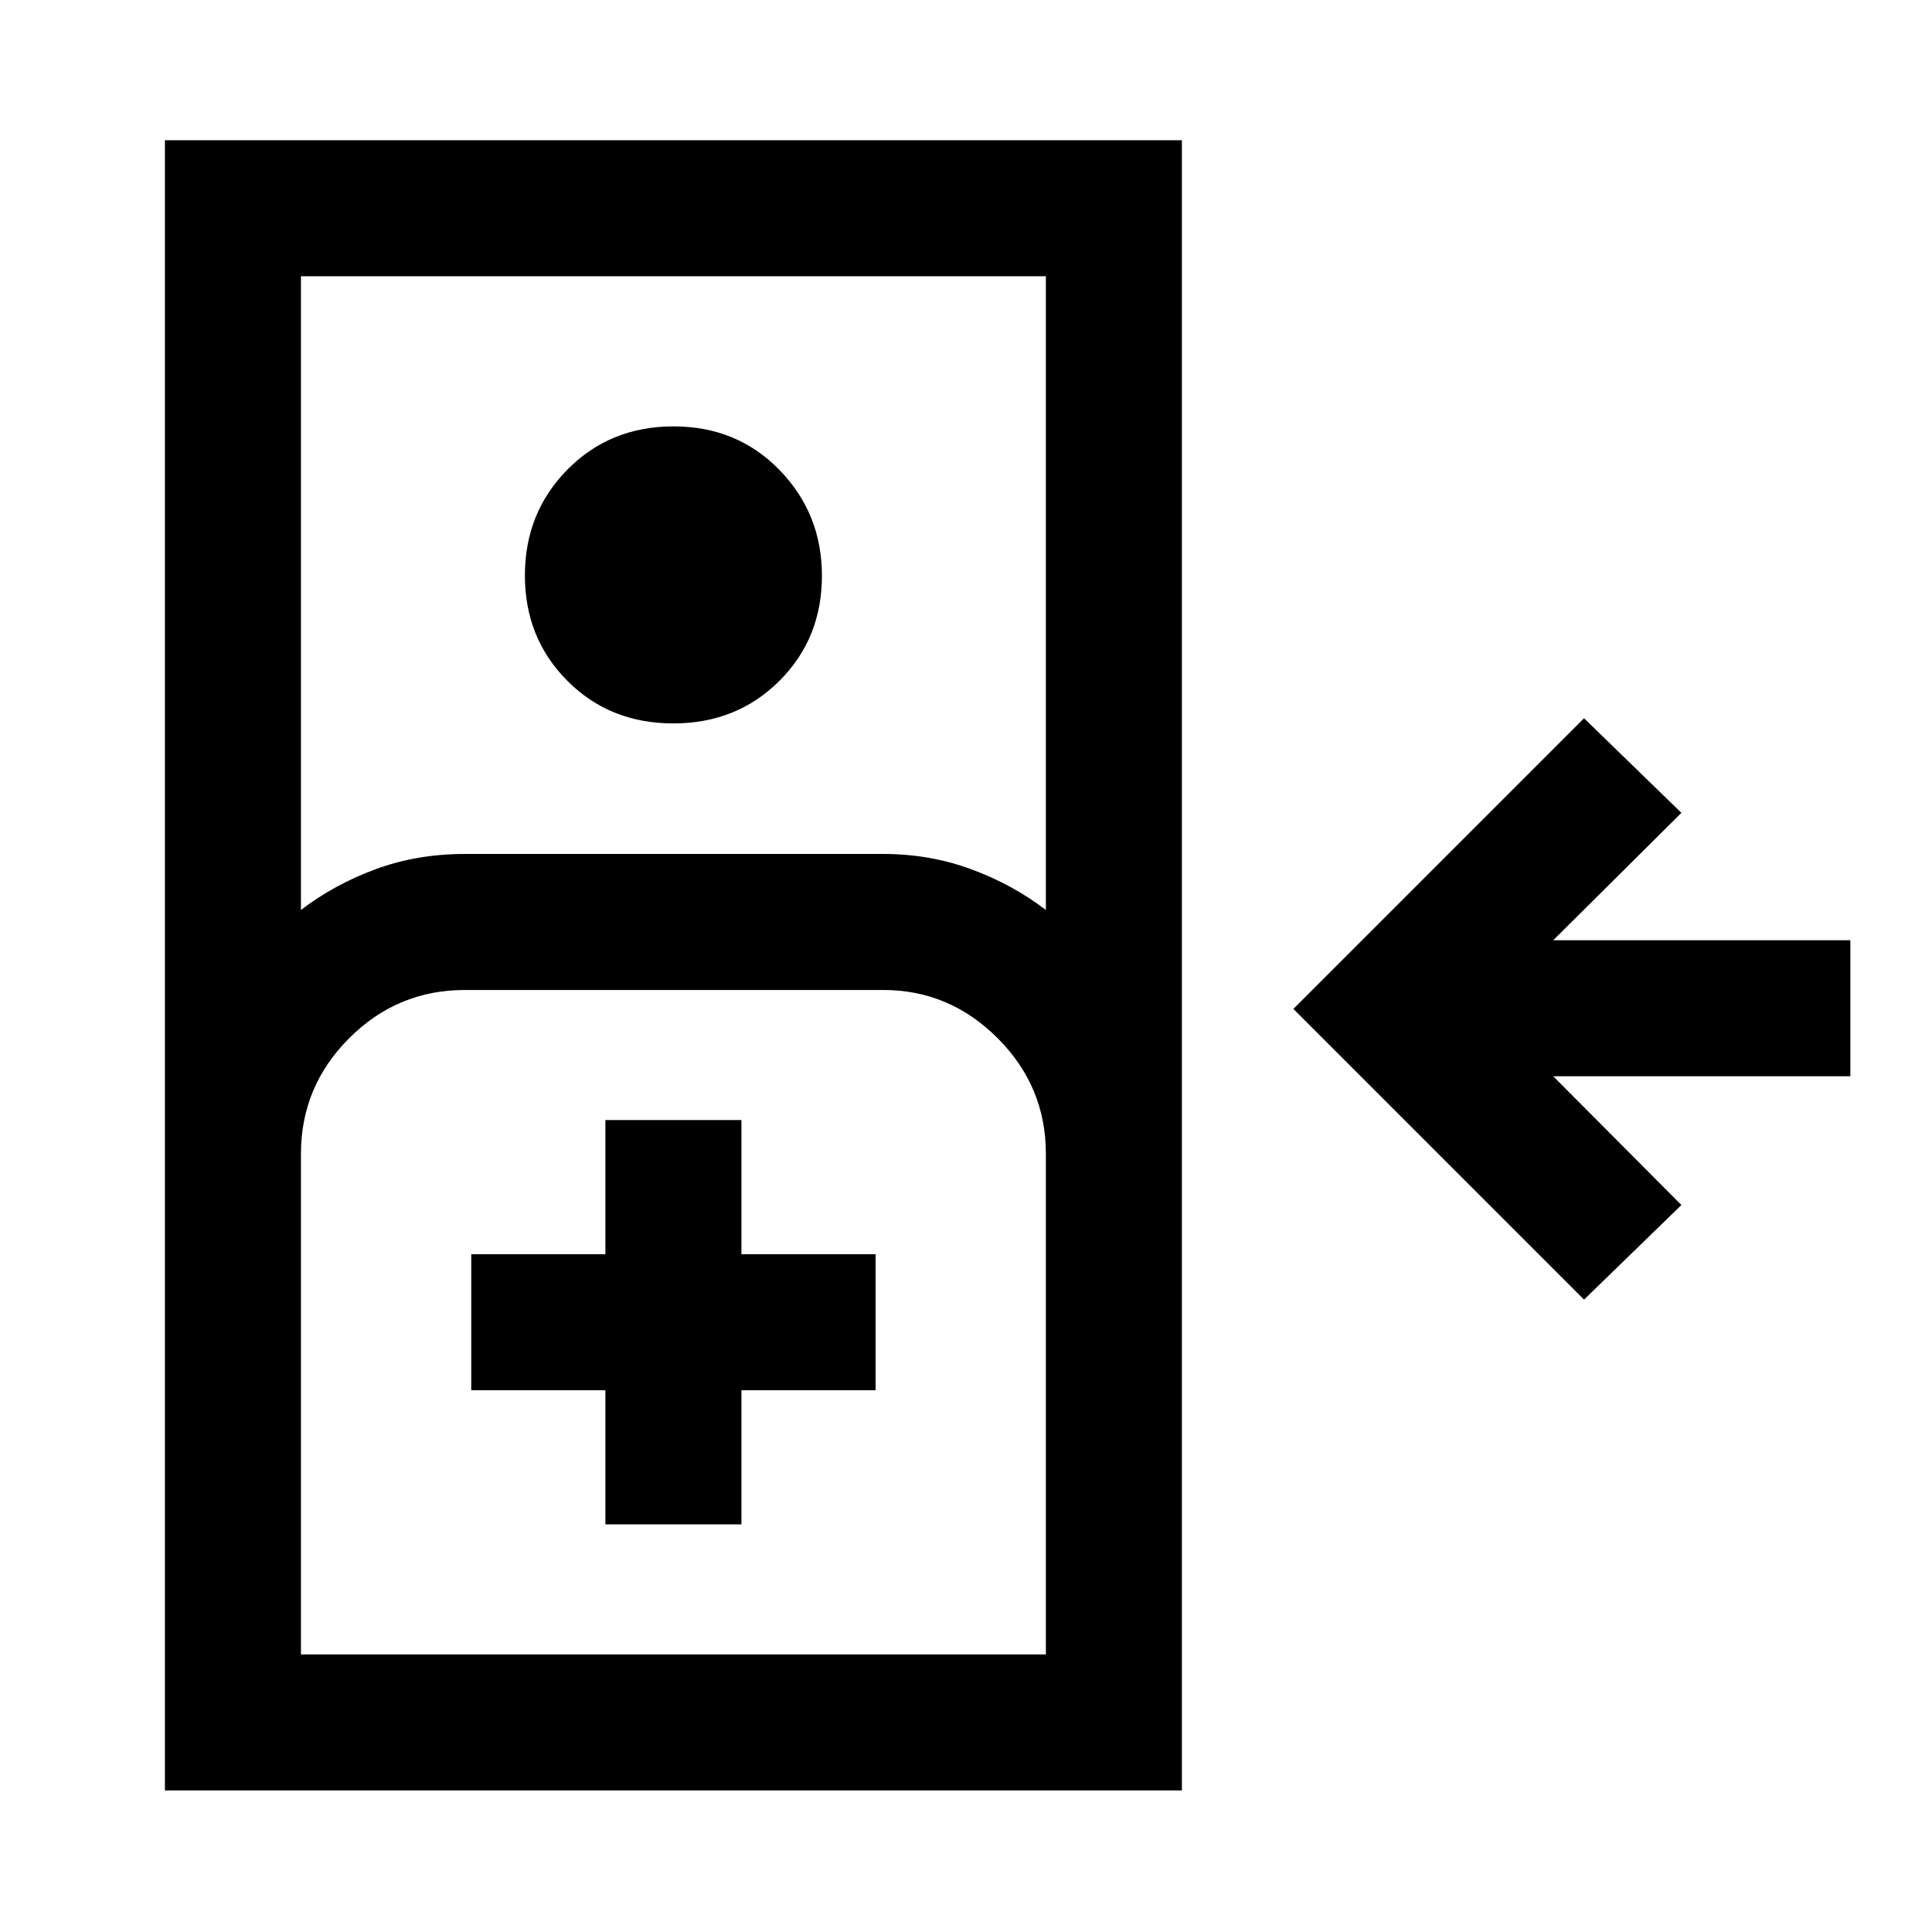 <svg xmlns="http://www.w3.org/2000/svg" height="40" viewBox="0 -960 960 960" width="40"><path d="M787.1-314.23 642.67-458.67 787.1-603.1l48.38 47-63.69 63.31h147.64v67.58H771.79l63.69 63.98-48.38 47ZM81.95-70.34v-819.99h505.33v819.99H81.95Zm67.59-437.5q16.59-12.7 37.11-20.26 20.53-7.57 44.3-7.57h208q23.02 0 43.58 7.57 20.57 7.56 37.16 20.26v-314.9H149.54v314.9Zm185-92.7q-31.54 0-52.63-21.17-21.09-21.16-21.09-52.37 0-31.2 21.17-52.63 21.17-21.42 52.71-21.42 31.53 0 52.62 21.66 21.09 21.66 21.09 52.55 0 31.21-21.17 52.29-21.16 21.09-52.7 21.09Zm-185 462.62h370.15v-248.75q0-33.49-23.96-57.45t-56.78-23.96h-208q-33.49 0-57.45 23.96t-23.96 57.45v248.75Zm151.28-64.62h67.59v-66.67h66.67v-67.58h-66.67v-66.67h-67.59v66.67h-66.66v67.58h66.66v66.67Zm-151.28 64.62H519.69 149.54Z"/></svg>
